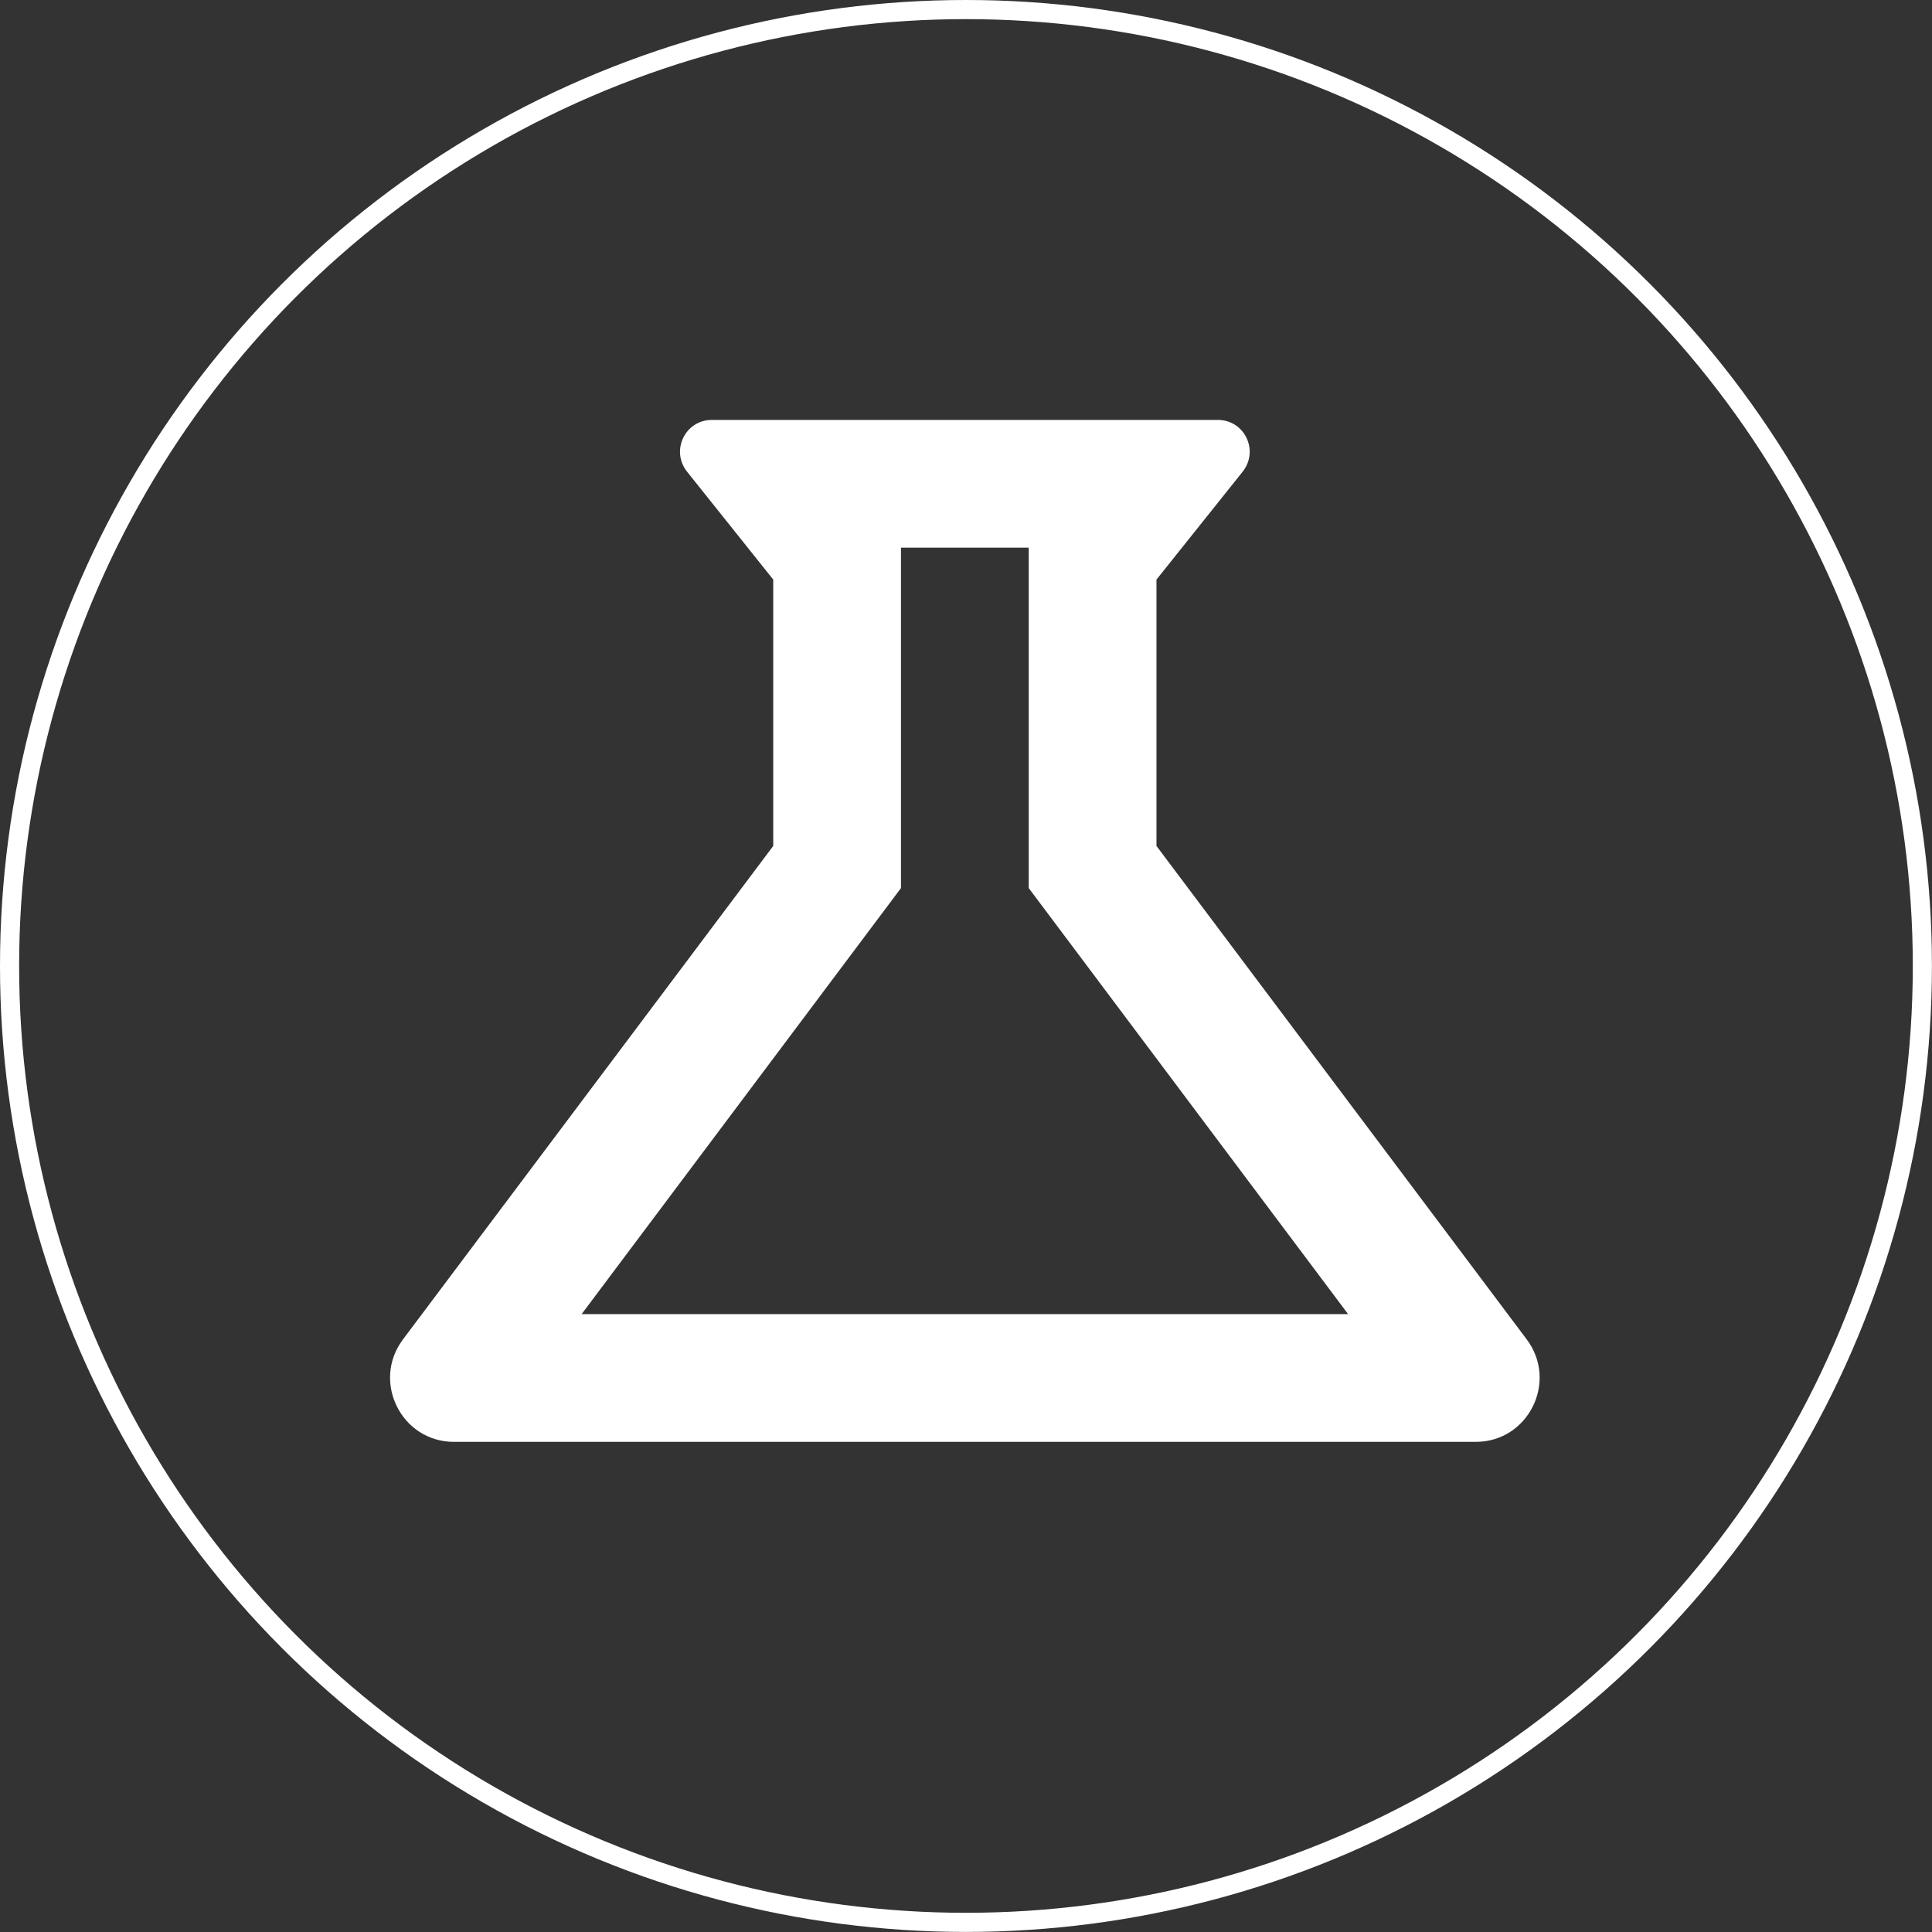 <?xml version="1.0" encoding="UTF-8" standalone="no"?>
<svg
   xmlns:dc="http://purl.org/dc/elements/1.1/"
   xmlns:cc="http://creativecommons.org/ns#"
   xmlns:rdf="http://www.w3.org/1999/02/22-rdf-syntax-ns#"
   xmlns:svg="http://www.w3.org/2000/svg"
   xmlns="http://www.w3.org/2000/svg"
   xmlns:sodipodi="http://sodipodi.sourceforge.net/DTD/sodipodi-0.dtd"
   xmlns:inkscape="http://www.inkscape.org/namespaces/inkscape"
   width="107.266"
   height="107.266"
   preserveAspectRatio="xMidYMid meet"
   viewBox="0 0 107.266 107.266"
   version="1.1"
   id="svg9"
   sodipodi:docname="outline-science-circle.svg"
   inkscape:version="1.0.2 (e86c870879, 2021-01-15)">
  <rect x="0" y="0" width="107.266" height="107.266" fill="#333333" stroke="none"/>
  <defs
     id="defs13" />
  <sodipodi:namedview
     pagecolor="#ffffff"
     bordercolor="#666666"
     borderopacity="1"
     objecttolerance="10"
     gridtolerance="10"
     guidetolerance="10"
     inkscape:pageopacity="0"
     inkscape:pageshadow="2"
     inkscape:window-width="1920"
     inkscape:window-height="1019"
     id="namedview11"
     showgrid="false"
     fit-margin-top="0"
     fit-margin-left="0"
     fit-margin-right="0"
     fit-margin-bottom="0"
     inkscape:zoom="6.0820741"
     inkscape:cx="10.097999"
     inkscape:cy="40.802366"
     inkscape:window-x="0"
     inkscape:window-y="0"
     inkscape:window-maximized="1"
     inkscape:current-layer="svg9" />
  <path
     d="M 57.116,49.307 74.847,72.96 H 32.293 L 50.023,49.307 v -18.901 h 7.092 M 67.612,23.314 H 39.527 c -1.489,0 -2.305,1.702 -1.383,2.872 l 4.787,5.993 V 46.967 L 22.363,74.379 c -1.738,2.34 -0.071,5.674 2.837,5.674 h 56.739 c 2.908,0 4.575,-3.333 2.837,-5.674 L 64.208,46.967 V 32.179 l 4.787,-5.993 c 0.922,-1.17 0.106,-2.872 -1.383,-2.872 z"
     fill="#fff"
     id="path2"
     style="stroke-width:1" />
  <g
     id="g41"
     transform="matrix(0.531,0,0,0.531,-2.124,-2.124)"
     style="stroke-width:1.883">
    <title
       id="title38">Layer 1</title>
    <circle
       r="100"
       cy="105"
       cx="105"
       stroke-width="2"
       stroke="#fff"
       fill="none"
       id="imagebot_2" />
  </g>
</svg>

